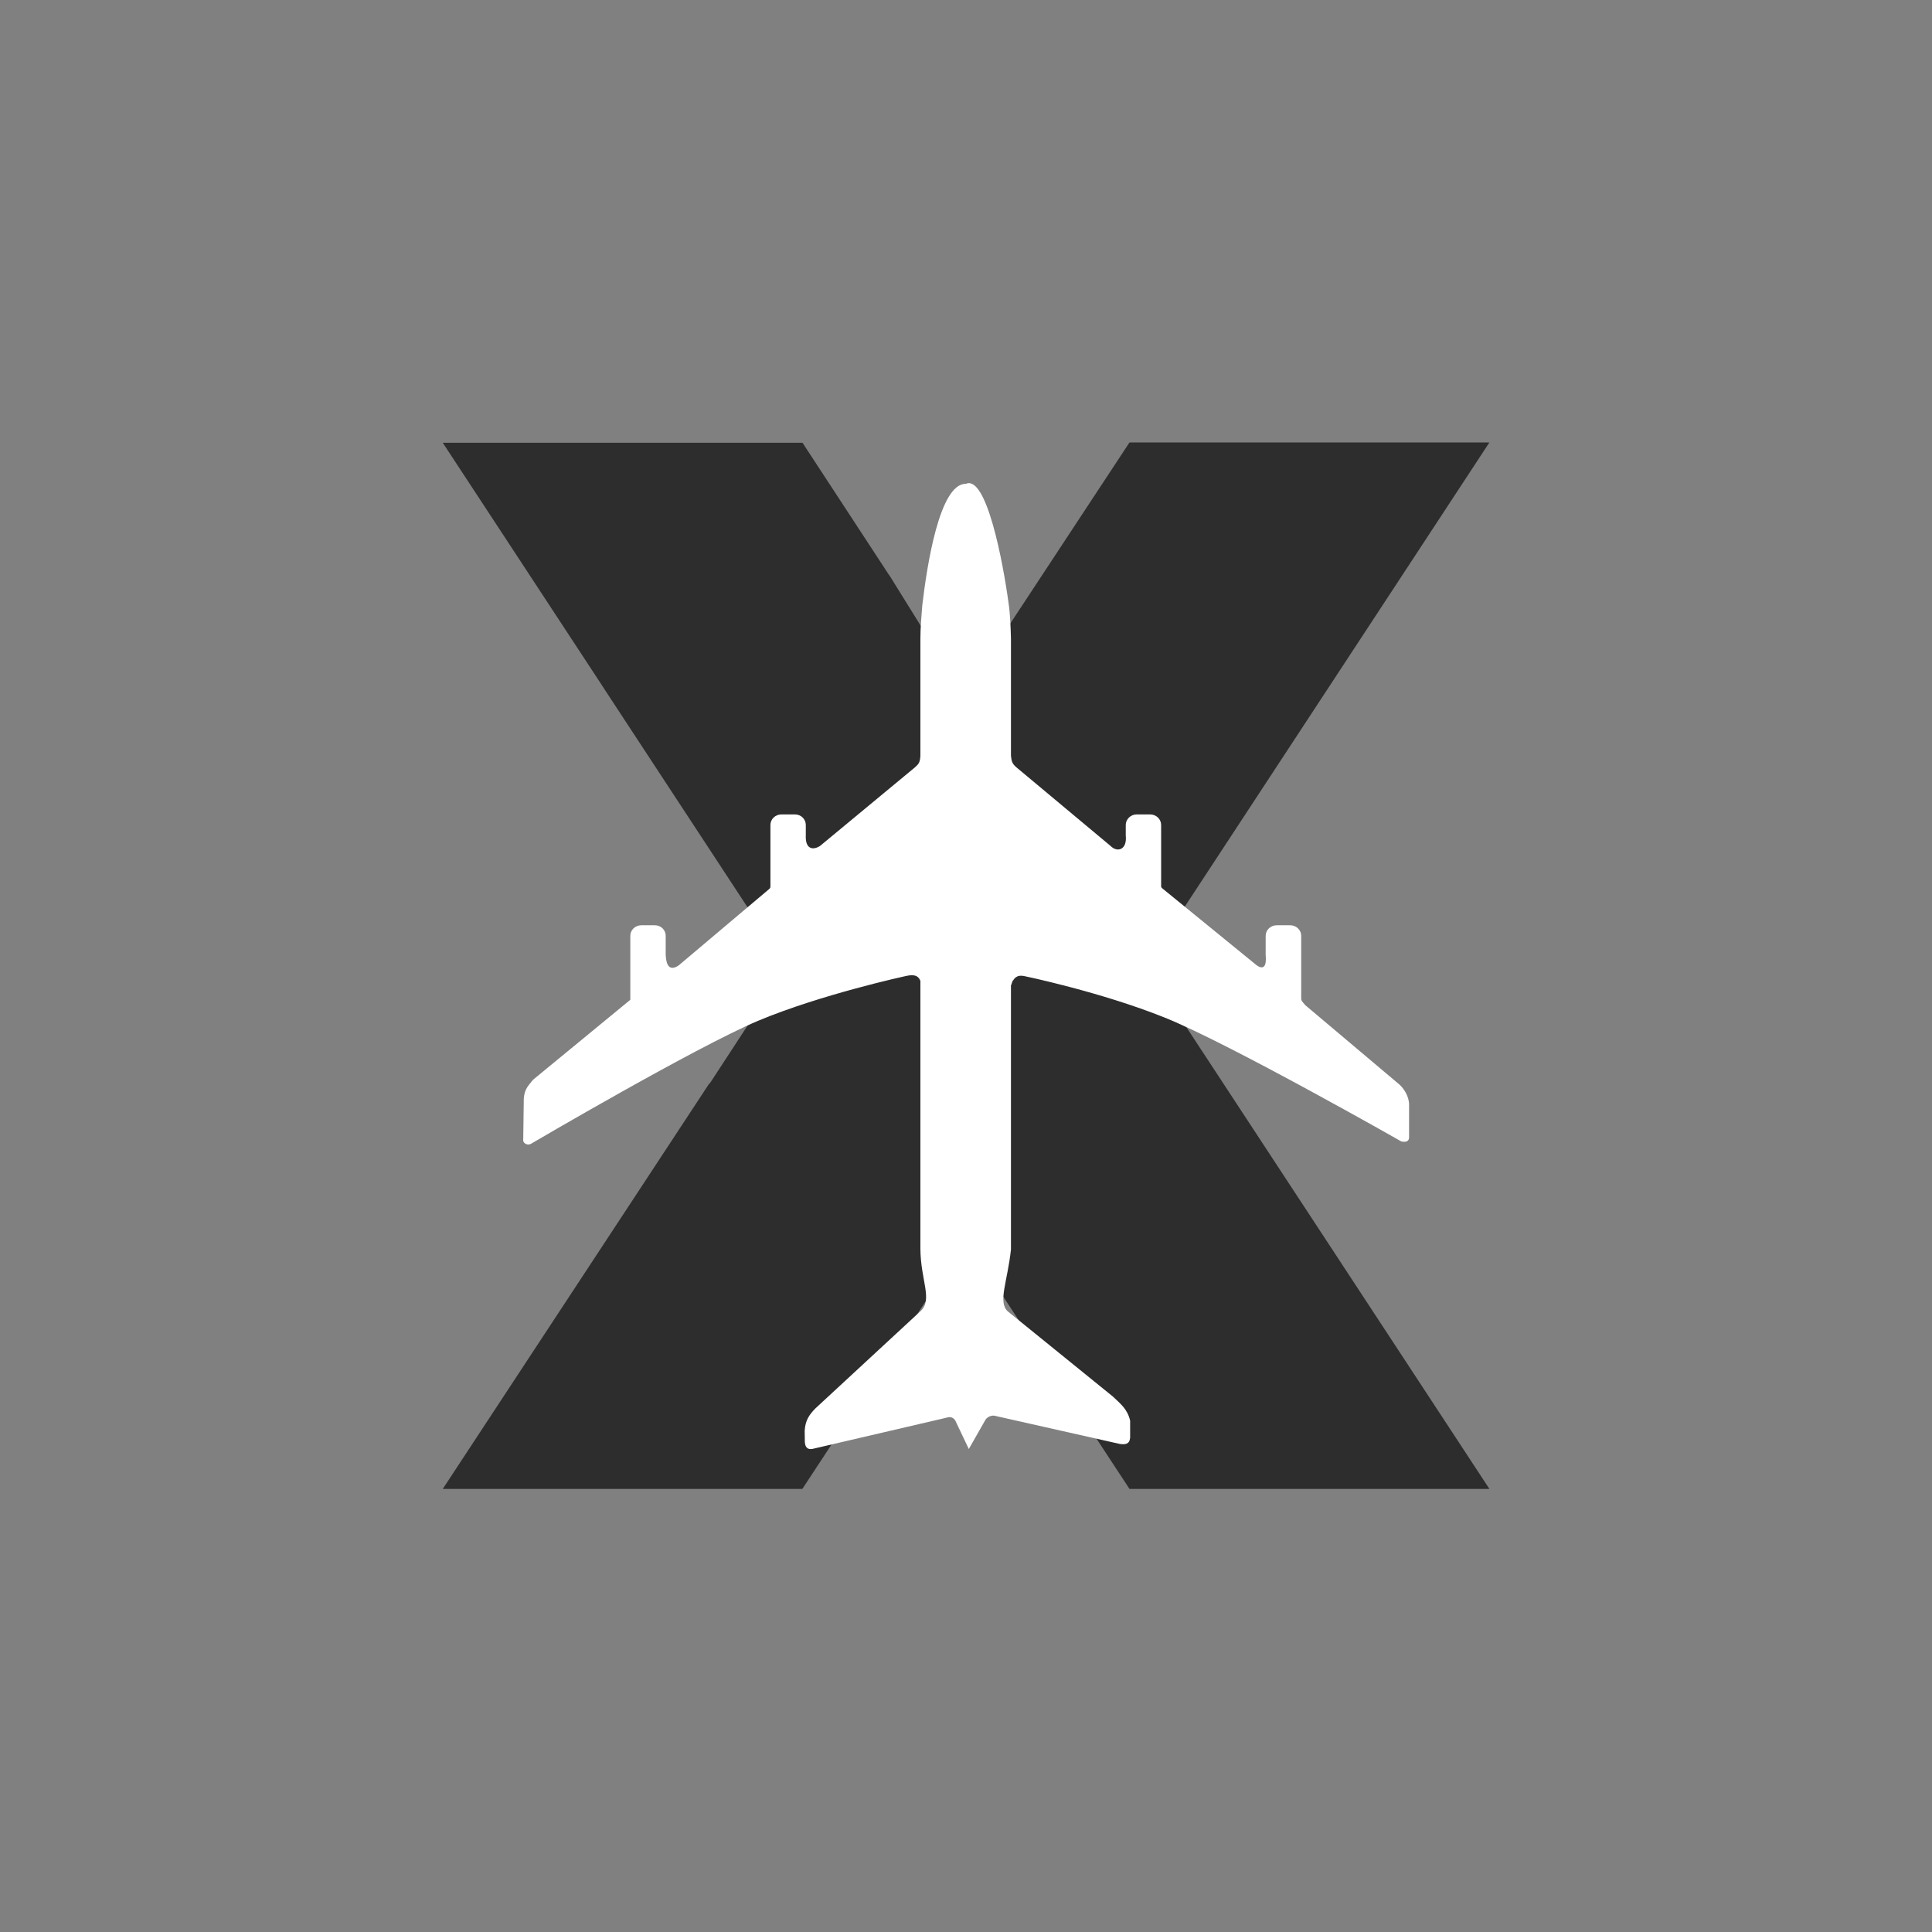 <!-- color: #619bd0 -->
<svg xmlns="http://www.w3.org/2000/svg" xmlns:xlink="http://www.w3.org/1999/xlink" width="48px" height="48px" viewBox="0 0 48 48" version="1.1">
<rect x="0" y="0" width="48" height="48" fill="#808080" stroke="none"/>
<g id="surface1">
<path style=" stroke:none;fill-rule:nonzero;fill:rgb(17.647%,17.647%,17.647%);fill-opacity:1;" d="M 11 11 L 15.215 17.422 C 16.664 15.148 23.129 24.293 22.098 14.301 L 19.938 11 M 25.066 15.543 C 8.355 37.18 16.711 26.363 25.066 15.543 M 25.066 15.543 C 25.328 15.738 25.59 15.941 25.828 16.18 C 29.652 23.941 29.172 32.461 17.625 26.914 L 11 36.992 L 19.934 36.992 L 24 30.805 L 28.062 36.992 L 37.004 36.992 L 28.473 23.992 L 37.004 10.992 L 28.062 10.992 M 15.016 17.121 L 19.535 24.008 L 17.535 27.07 C 19.637 28.238 24.926 30.391 26.711 28.605 C 28.867 26.445 29.047 18.68 26.887 16.516 C 26.723 16.348 25.348 15.539 25.164 15.398 L 23.938 17.258 L 22.094 14.289 C 18.949 14.094 13.281 14.543 15.023 17.121 M 15.023 17.117 "/>
<path style=" stroke:none;fill-rule:evenodd;fill:rgb(100%,100%,100%);fill-opacity:1;" d="M 23.992 12.02 C 23.34 12.02 23.027 14.07 22.914 15.039 C 22.891 15.332 22.867 15.598 22.867 15.867 L 22.867 18.77 C 22.859 18.938 22.828 18.98 22.73 19.066 L 20.375 21.016 C 20.215 21.121 20.004 21.117 20.02 20.754 L 20.02 20.496 C 20.02 20.352 19.902 20.234 19.75 20.234 L 19.414 20.234 C 19.262 20.234 19.141 20.352 19.141 20.496 L 19.141 22.016 C 19.141 22.062 19.133 22.066 19.098 22.098 L 16.863 23.984 C 16.637 24.137 16.551 23.988 16.539 23.723 L 16.539 23.25 C 16.539 23.105 16.422 22.988 16.27 22.988 L 15.934 22.988 C 15.781 22.988 15.66 23.105 15.66 23.25 L 15.66 24.824 C 15.66 24.844 15.652 24.848 15.641 24.855 L 13.246 26.824 C 13.094 27.008 13.004 27.094 13.012 27.406 L 13 28.293 C 12.98 28.41 13.102 28.461 13.184 28.422 C 13.184 28.422 17.273 26.02 18.84 25.359 C 20.41 24.703 22.5 24.25 22.5 24.25 C 22.66 24.215 22.805 24.207 22.867 24.371 L 22.867 31.02 C 22.871 31.812 23.184 32.293 22.867 32.578 L 20.258 34.992 C 20.102 35.152 20.008 35.289 19.992 35.547 L 19.996 35.824 C 20.004 35.949 20.055 36.016 20.176 36 L 23.512 35.223 C 23.598 35.195 23.668 35.203 23.73 35.285 L 24.07 36 L 24.488 35.266 C 24.547 35.188 24.656 35.152 24.738 35.18 C 25.766 35.41 26.793 35.641 27.824 35.875 C 27.953 35.891 28.062 35.887 28.078 35.719 L 28.078 35.297 C 28.012 35.008 27.836 34.875 27.652 34.699 L 25.035 32.578 C 24.789 32.344 25.031 31.844 25.117 31.043 L 25.117 24.473 L 25.121 24.473 L 25.121 24.465 L 25.129 24.465 C 25.129 24.453 25.133 24.445 25.133 24.438 C 25.137 24.426 25.141 24.418 25.145 24.41 C 25.145 24.402 25.148 24.395 25.152 24.391 C 25.156 24.383 25.156 24.371 25.16 24.367 C 25.164 24.359 25.176 24.352 25.18 24.348 C 25.184 24.34 25.188 24.328 25.195 24.324 C 25.199 24.316 25.203 24.312 25.211 24.305 C 25.215 24.301 25.223 24.293 25.227 24.289 C 25.234 24.285 25.238 24.281 25.246 24.277 C 25.254 24.27 25.262 24.266 25.27 24.262 C 25.277 24.258 25.281 24.258 25.289 24.254 C 25.301 24.25 25.309 24.25 25.316 24.246 C 25.328 24.246 25.336 24.246 25.344 24.242 C 25.355 24.242 25.367 24.242 25.375 24.242 C 25.387 24.242 25.398 24.246 25.41 24.246 C 25.422 24.246 25.434 24.246 25.445 24.25 C 25.445 24.25 27.344 24.641 28.945 25.285 C 30.547 25.93 34.816 28.359 34.816 28.359 C 34.914 28.379 34.996 28.367 35.008 28.273 L 35.008 27.453 C 35.012 27.234 34.867 27.035 34.773 26.949 L 32.434 24.977 C 32.352 24.883 32.328 24.863 32.328 24.809 L 32.328 23.25 C 32.328 23.105 32.203 22.988 32.059 22.988 L 31.719 22.988 C 31.57 22.988 31.445 23.105 31.445 23.25 L 31.445 23.723 C 31.473 24.004 31.395 24.109 31.215 23.977 L 28.91 22.098 C 28.859 22.055 28.848 22.055 28.848 22.012 L 28.848 20.496 C 28.848 20.352 28.727 20.234 28.574 20.234 L 28.238 20.234 C 28.094 20.234 27.969 20.352 27.969 20.496 L 27.969 20.754 C 28.008 21.117 27.758 21.188 27.59 21.016 L 25.246 19.059 C 25.141 18.965 25.133 18.91 25.117 18.777 L 25.117 15.867 C 25.109 15.582 25.098 15.258 25.059 14.996 C 24.922 13.977 24.508 11.777 23.992 12.023 M 23.992 12.023 "/>
</g>
</svg>
